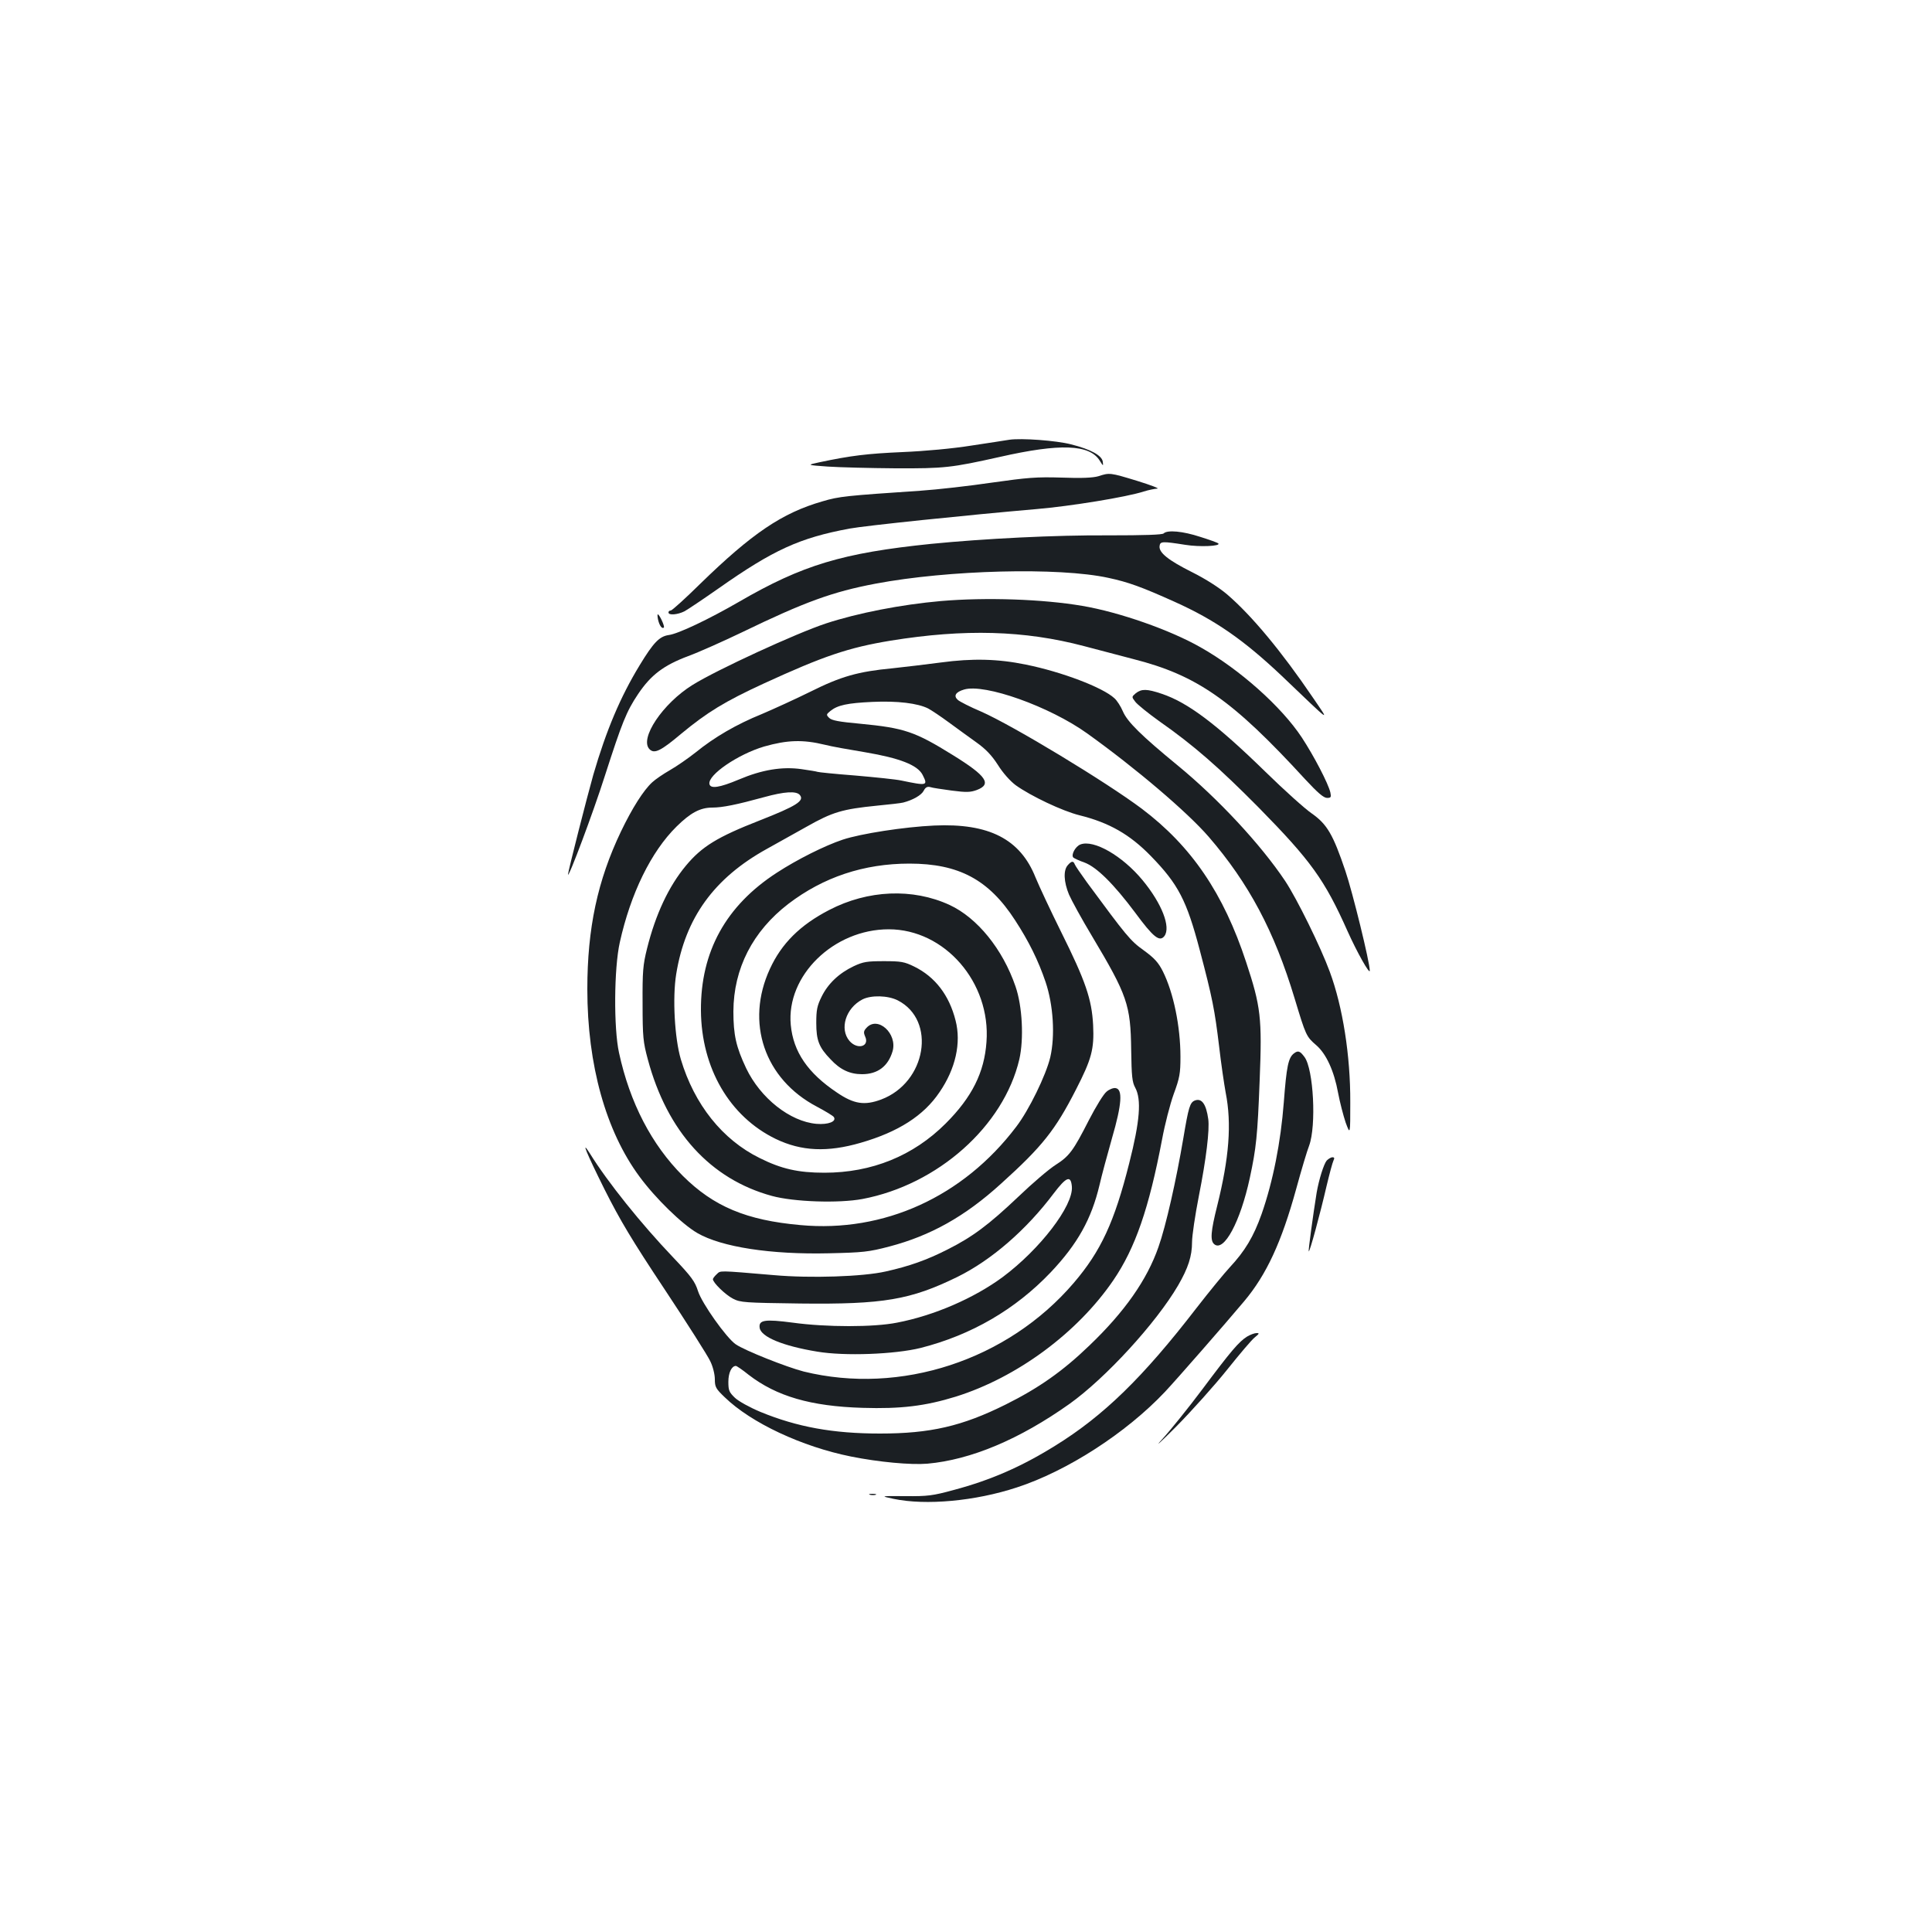 <?xml version="1.0" standalone="no"?>
<!DOCTYPE svg PUBLIC "-//W3C//DTD SVG 20010904//EN"
 "http://www.w3.org/TR/2001/REC-SVG-20010904/DTD/svg10.dtd">
<svg version="1.0" xmlns="http://www.w3.org/2000/svg"
 width="1000pt" height="1000pt" viewBox="0 0 1000 1000"
 preserveAspectRatio="xMidYMid meet">
<g transform="translate(0,1000) scale(0.1,-0.1)"
fill="#1b1f23" stroke="none">
<path d="M5225 7724 c-16 -3 -104 -16 -195 -30 -100 -16 -242 -29 -360 -34
-181 -8 -265 -18 -430 -53 -65 -14 -65 -14 45 -22 61 -4 218 -8 350 -9 254 -1
289 3 540 59 313 71 464 65 517 -19 18 -29 19 -30 16 -6 -4 32 -61 64 -164 90
-77 20 -257 33 -319 24z"/>
<path d="M5685 7535 c-28 -8 -86 -11 -190 -7 -131 4 -177 0 -361 -26 -115 -17
-282 -36 -370 -42 -385 -26 -420 -29 -507 -55 -209 -60 -365 -166 -633 -427
-77 -76 -146 -138 -152 -138 -7 0 -12 -4 -12 -10 0 -16 47 -12 83 6 18 10 97
63 177 119 283 199 419 261 677 309 80 15 608 70 968 101 176 15 465 62 555
91 25 8 56 14 70 15 14 0 -33 18 -104 40 -141 43 -143 43 -201 24z"/>
<path d="M6023 7239 c-7 -7 -99 -10 -284 -10 -274 2 -646 -17 -919 -44 -459
-47 -666 -109 -995 -300 -156 -90 -315 -166 -364 -172 -48 -7 -79 -39 -150
-156 -100 -164 -173 -337 -240 -567 -32 -113 -131 -501 -131 -516 0 -27 131
322 191 511 89 276 111 332 172 423 66 98 131 148 259 196 57 21 182 77 278
123 326 158 470 210 692 252 376 71 949 86 1205 30 103 -22 172 -47 343 -124
209 -94 356 -196 554 -383 266 -254 250 -243 161 -112 -161 237 -315 423 -443
533 -41 35 -111 80 -181 115 -124 62 -174 102 -169 136 3 24 13 25 133 6 74
-12 185 -7 171 7 -3 4 -45 19 -93 34 -91 30 -171 37 -190 18z"/>
<path d="M4870 6889 c-205 -18 -431 -62 -595 -116 -152 -50 -565 -240 -690
-318 -155 -96 -277 -279 -223 -333 25 -25 57 -10 165 81 133 110 224 166 426
259 309 142 438 186 657 222 383 62 693 53 1000 -28 52 -14 167 -44 255 -67
331 -84 514 -212 890 -622 65 -70 96 -97 114 -97 20 0 22 4 17 28 -11 47 -85
189 -148 285 -105 159 -321 352 -523 466 -157 90 -423 183 -613 215 -205 35
-499 45 -732 25z"/>
<path d="M3406 6793 c7 -31 21 -50 30 -41 6 6 -23 68 -31 68 -3 0 -2 -12 1
-27z"/>
<path d="M4870 6571 c-74 -10 -187 -23 -250 -30 -179 -17 -267 -42 -425 -121
-77 -38 -191 -90 -252 -116 -131 -53 -246 -120 -343 -199 -38 -30 -97 -71
-132 -91 -35 -20 -76 -48 -92 -63 -45 -41 -104 -134 -162 -255 -121 -253 -174
-500 -174 -816 0 -392 96 -735 270 -970 83 -113 220 -246 299 -292 126 -73
381 -112 681 -105 177 4 206 7 313 35 213 56 391 155 578 325 215 194 281 278
388 487 81 158 95 209 89 334 -7 134 -39 228 -166 483 -54 109 -113 235 -132
281 -79 199 -241 282 -525 269 -154 -7 -380 -42 -473 -73 -93 -31 -235 -102
-341 -171 -264 -171 -395 -409 -393 -713 2 -298 148 -549 387 -665 133 -64
268 -70 440 -20 194 56 326 140 408 262 83 121 113 255 83 371 -33 131 -106
226 -214 279 -51 25 -68 28 -157 28 -87 0 -107 -3 -156 -26 -76 -36 -133 -90
-166 -157 -24 -48 -28 -70 -28 -137 0 -90 14 -126 74 -188 50 -54 100 -77 163
-77 81 0 135 41 158 119 26 91 -77 185 -135 121 -15 -16 -16 -24 -7 -45 24
-52 -40 -70 -81 -23 -53 62 -20 170 67 215 45 23 132 21 183 -5 201 -103 148
-425 -86 -513 -86 -32 -141 -24 -229 36 -151 101 -226 211 -239 350 -24 255
222 495 507 495 290 0 529 -275 506 -583 -11 -158 -75 -286 -211 -422 -168
-168 -383 -255 -628 -255 -136 0 -223 20 -335 76 -193 95 -338 277 -408 511
-32 108 -44 318 -24 441 47 291 196 497 469 648 47 26 140 78 206 115 134 76
185 91 365 109 63 6 124 13 135 16 50 13 94 38 106 61 9 18 19 23 34 19 11 -4
61 -11 111 -18 77 -10 97 -9 130 3 79 30 50 73 -123 180 -198 123 -252 141
-481 163 -110 10 -147 17 -160 30 -16 16 -16 18 6 36 37 30 87 41 218 47 129
6 234 -7 288 -34 17 -9 65 -41 107 -72 42 -31 106 -77 142 -103 49 -35 79 -66
112 -117 26 -42 64 -84 92 -105 78 -56 242 -134 331 -156 153 -38 260 -99 369
-211 142 -146 185 -229 253 -487 66 -250 77 -308 100 -497 10 -88 26 -196 34
-240 32 -162 18 -338 -44 -587 -33 -131 -37 -180 -15 -198 50 -42 135 116 184
343 33 154 40 217 51 506 13 322 6 381 -70 611 -117 356 -283 600 -540 794
-184 138 -666 430 -832 503 -57 24 -111 52 -120 60 -24 21 -12 41 32 54 107
32 443 -88 637 -227 254 -182 519 -408 629 -535 208 -241 340 -489 445 -837
58 -192 60 -197 112 -242 51 -44 92 -132 113 -247 9 -48 27 -117 39 -153 24
-65 24 -65 24 105 1 240 -39 494 -106 675 -47 128 -170 378 -231 470 -127 190
-348 427 -555 597 -190 156 -262 227 -285 281 -11 26 -31 57 -44 68 -60 56
-274 137 -458 174 -145 30 -277 33 -440 11z m-600 -426 c30 -8 125 -25 210
-39 177 -30 269 -66 295 -116 29 -57 25 -58 -110 -30 -27 6 -135 17 -239 26
-104 8 -192 17 -195 19 -4 2 -41 8 -83 14 -100 14 -204 -3 -324 -54 -100 -42
-147 -49 -152 -23 -9 47 148 154 283 194 120 34 200 37 315 9z m-130 -260 c25
-30 -18 -57 -209 -132 -217 -85 -298 -134 -381 -234 -89 -107 -157 -252 -201
-429 -21 -84 -24 -118 -23 -285 0 -173 3 -199 27 -288 100 -374 324 -620 642
-707 113 -31 345 -39 469 -16 390 74 731 377 812 723 24 105 16 275 -20 378
-66 192 -197 354 -341 421 -191 88 -423 78 -623 -26 -151 -78 -247 -174 -307
-305 -128 -277 -29 -570 243 -713 45 -24 85 -48 88 -54 15 -23 -29 -40 -90
-35 -137 12 -290 133 -364 288 -52 110 -66 172 -66 294 1 222 100 415 285 557
181 138 390 208 626 208 256 0 411 -83 547 -293 71 -109 120 -208 158 -320 40
-119 50 -278 24 -390 -22 -92 -110 -273 -176 -359 -275 -363 -685 -549 -1117
-509 -280 25 -449 96 -609 255 -161 161 -274 378 -330 637 -28 127 -26 437 4
571 56 253 162 470 294 600 72 71 122 98 185 98 52 0 126 15 268 54 105 29
167 33 185 11z"/>
<path d="M5879 6412 c-22 -19 -22 -19 -3 -44 10 -14 66 -59 123 -100 180 -126
309 -239 517 -449 269 -274 340 -372 459 -639 48 -107 115 -227 115 -204 0 43
-89 406 -126 515 -64 190 -95 243 -175 299 -35 24 -143 121 -239 215 -252 246
-402 359 -537 404 -77 26 -104 26 -134 3z"/>
<path d="M5592 5629 c-26 -10 -50 -55 -36 -68 5 -4 30 -16 56 -25 64 -23 153
-112 263 -259 95 -129 127 -154 152 -122 34 46 -13 168 -113 289 -104 126
-253 212 -322 185z"/>
<path d="M5527 5522 c-24 -26 -21 -87 6 -152 13 -30 66 -127 119 -215 183
-307 200 -355 203 -590 2 -136 5 -166 21 -195 33 -61 24 -174 -31 -390 -77
-306 -147 -456 -287 -620 -343 -401 -897 -582 -1398 -459 -89 23 -306 109
-352 141 -49 34 -175 212 -195 275 -16 50 -33 74 -130 176 -164 172 -337 387
-430 537 -48 76 -19 5 76 -186 81 -161 140 -260 312 -519 116 -175 222 -342
235 -370 14 -28 24 -69 24 -94 0 -40 5 -49 51 -93 137 -133 400 -256 654 -307
145 -29 309 -44 395 -37 225 20 477 126 735 309 188 134 449 419 563 614 52
90 72 151 72 224 0 33 16 140 35 237 39 197 56 343 49 399 -11 79 -34 110 -69
97 -26 -10 -33 -34 -60 -195 -37 -218 -90 -454 -129 -564 -59 -169 -174 -334
-358 -510 -137 -132 -262 -220 -433 -305 -225 -112 -390 -150 -650 -150 -244
0 -429 34 -619 112 -55 23 -113 55 -132 73 -30 29 -34 38 -34 83 0 47 17 82
39 82 4 0 34 -20 66 -46 144 -111 321 -163 590 -171 197 -6 323 9 482 58 316
99 629 329 816 603 113 166 184 371 252 729 14 76 41 181 60 234 31 84 35 107
35 193 0 157 -36 332 -91 442 -23 46 -44 69 -99 109 -70 50 -89 74 -294 352
-31 43 -60 85 -63 93 -7 19 -17 18 -36 -4z"/>
<path d="M6698 4548 c-30 -22 -39 -69 -53 -253 -16 -208 -56 -410 -115 -579
-42 -118 -86 -191 -165 -276 -28 -30 -105 -124 -171 -209 -279 -362 -483 -560
-734 -715 -174 -108 -332 -177 -523 -228 -110 -30 -135 -33 -252 -32 -130 1
-130 1 -60 -14 167 -35 422 -12 638 59 261 85 566 282 767 495 61 65 311 351
410 469 115 137 193 305 269 581 27 99 57 199 67 224 38 103 23 396 -24 459
-23 31 -33 35 -54 19z"/>
<path d="M5728 4350 c-15 -11 -56 -78 -92 -148 -81 -159 -101 -186 -173 -232
-32 -20 -119 -94 -193 -165 -153 -145 -236 -207 -365 -272 -108 -55 -199 -87
-320 -114 -118 -27 -390 -36 -580 -19 -294 25 -274 24 -295 5 -11 -10 -20 -22
-20 -26 0 -18 65 -81 104 -101 39 -20 60 -21 349 -25 429 -5 570 19 813 138
176 87 356 243 498 432 66 87 89 95 94 35 8 -99 -165 -324 -358 -468 -148
-109 -354 -199 -547 -236 -120 -24 -365 -24 -540 0 -145 19 -177 14 -171 -27
7 -47 121 -94 298 -123 142 -24 401 -14 535 19 263 67 490 199 673 391 140
148 211 276 253 452 11 49 41 159 65 244 51 175 56 253 18 258 -11 2 -32 -6
-46 -18z"/>
<path d="M6867 3993 c-15 -18 -40 -97 -52 -166 -18 -111 -44 -301 -41 -304 5
-5 59 194 92 337 15 63 31 123 36 133 6 12 5 17 -5 17 -8 0 -21 -8 -30 -17z"/>
<path d="M6455 3082 c-43 -27 -83 -74 -231 -272 -72 -96 -166 -213 -209 -260
-43 -47 -10 -17 72 65 82 83 201 216 265 296 64 80 128 156 143 167 23 19 25
22 9 22 -11 0 -32 -8 -49 -18z"/>
<path d="M4503 2263 c9 -2 23 -2 30 0 6 3 -1 5 -18 5 -16 0 -22 -2 -12 -5z"/>
</g>
</svg>
